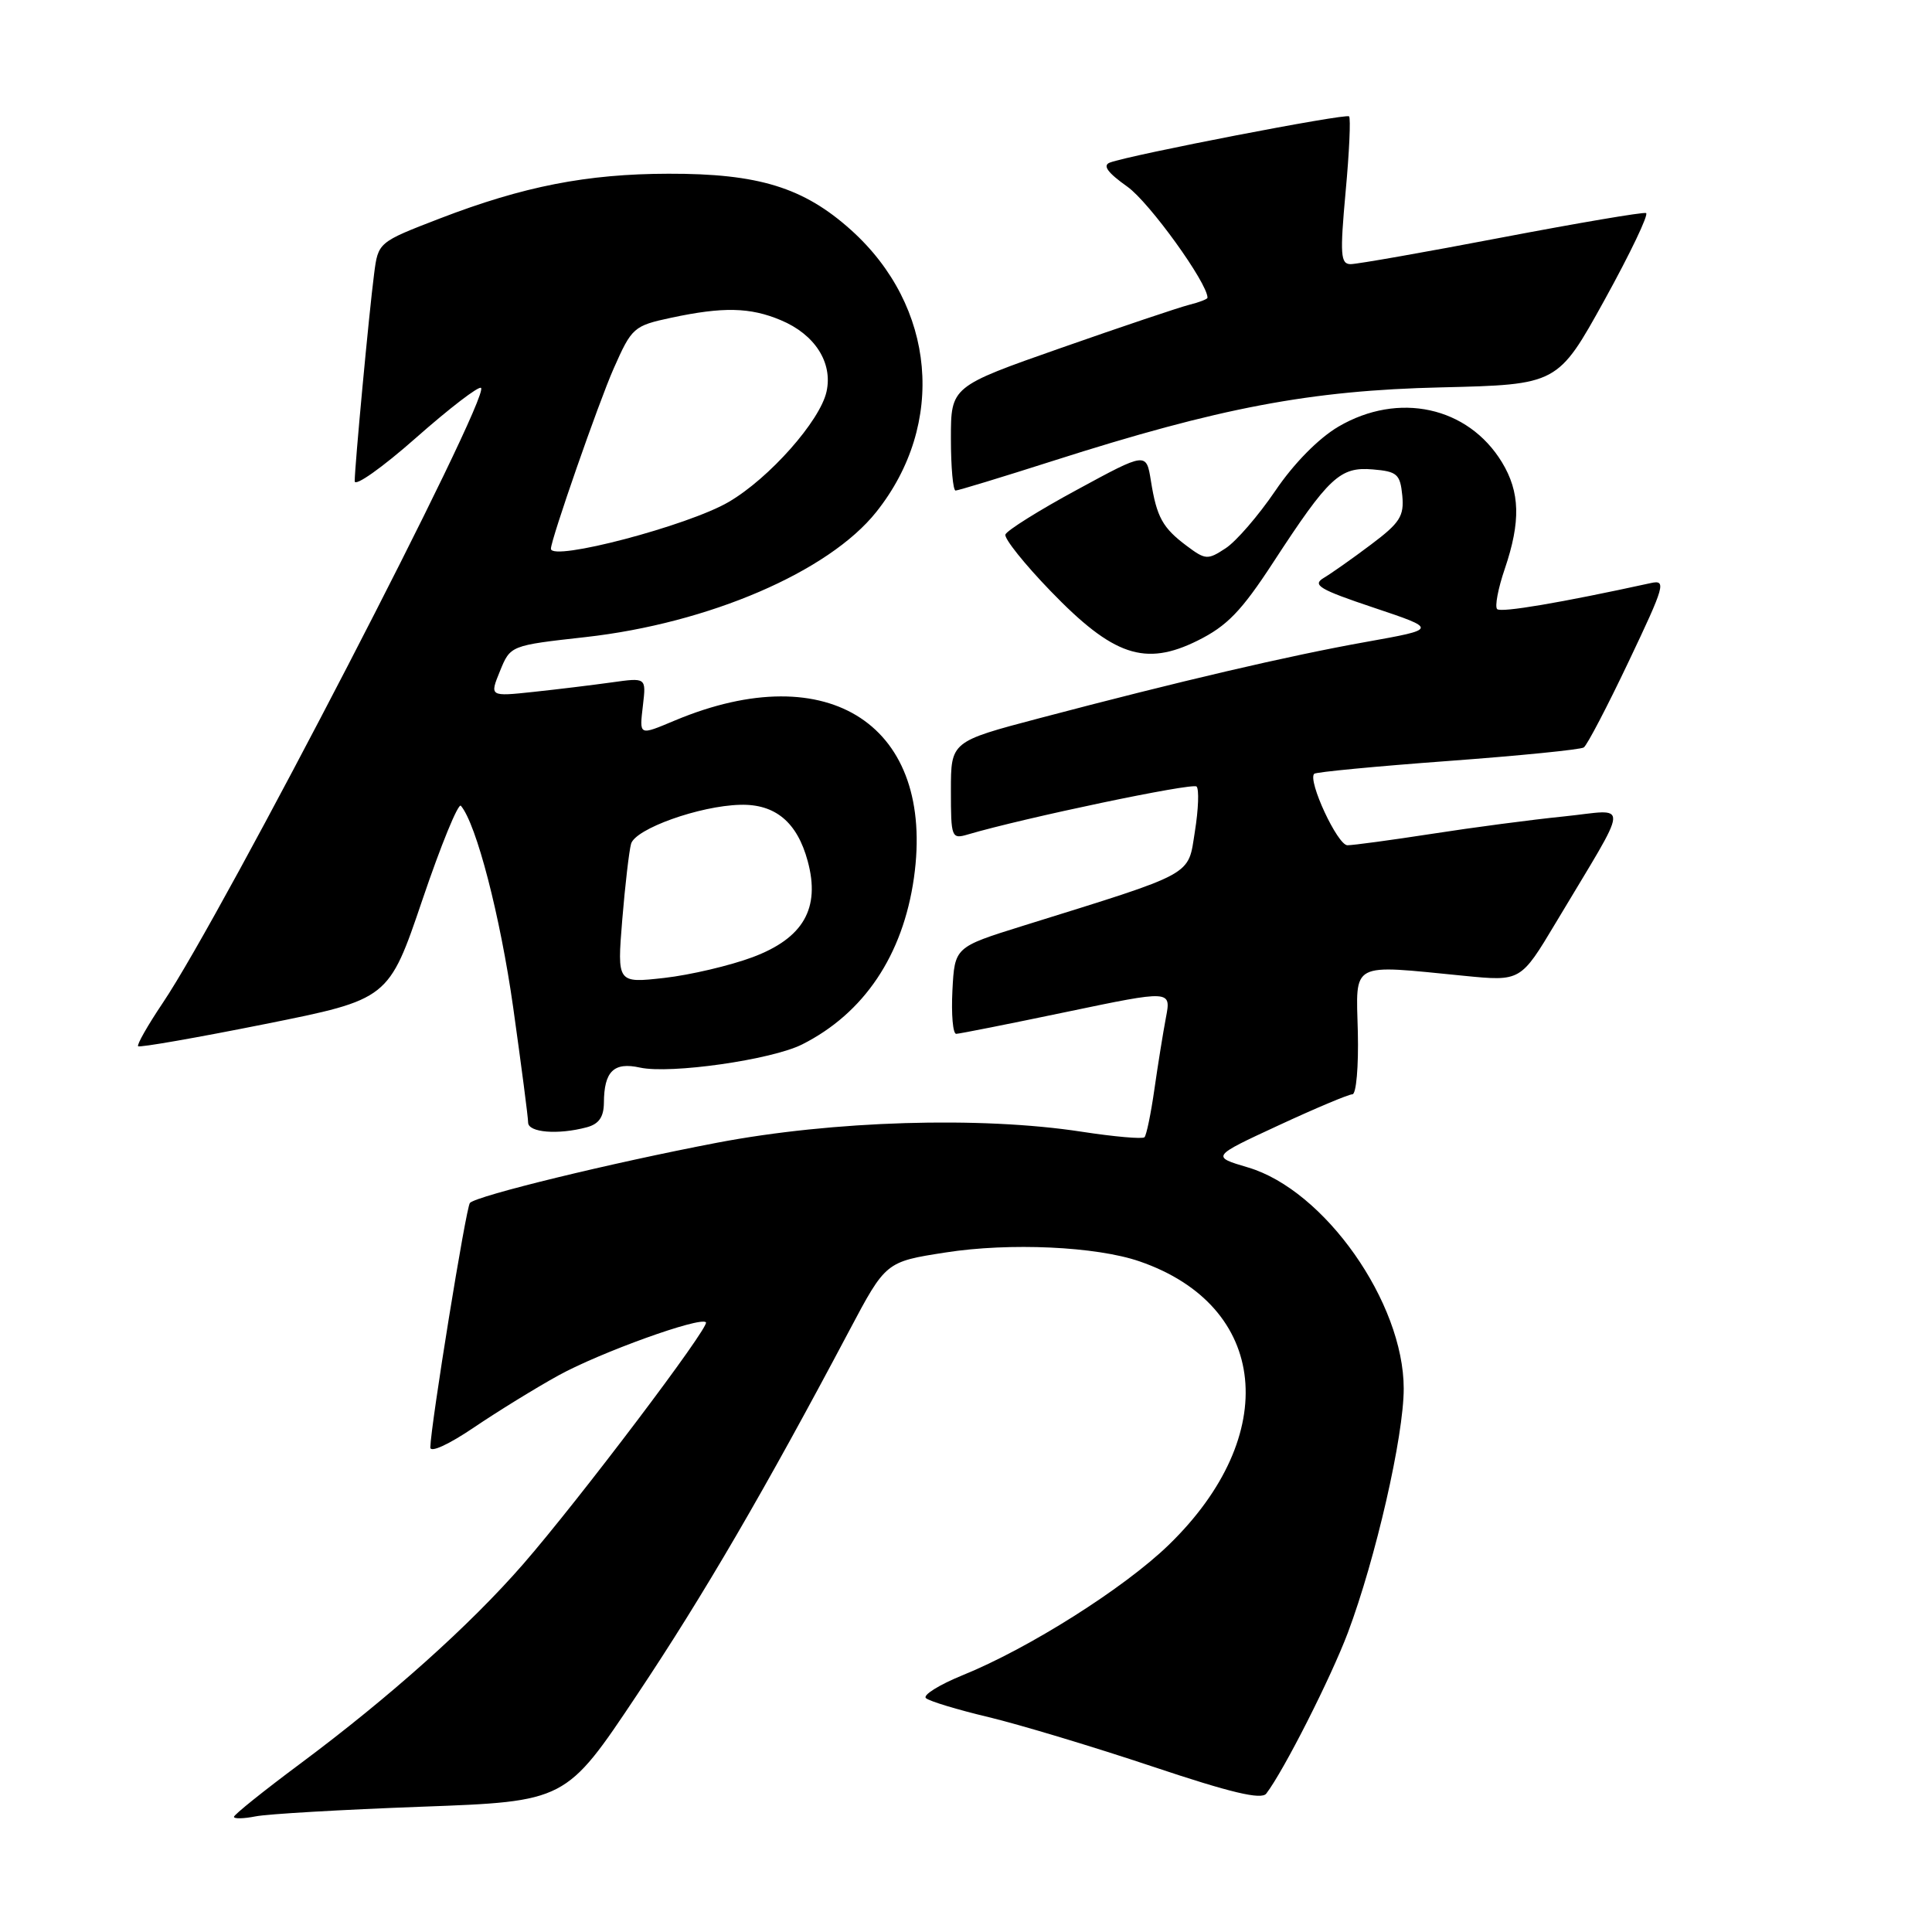 <?xml version="1.0" encoding="UTF-8" standalone="no"?>
<!DOCTYPE svg PUBLIC "-//W3C//DTD SVG 1.1//EN" "http://www.w3.org/Graphics/SVG/1.1/DTD/svg11.dtd" >
<svg xmlns="http://www.w3.org/2000/svg" xmlns:xlink="http://www.w3.org/1999/xlink" version="1.1" viewBox="0 0 256 256">
 <g >
 <path fill="currentColor"
d=" M 55.85 239.40 C 74.98 238.70 74.98 238.70 84.39 224.60 C 93.26 211.32 101.32 197.48 112.52 176.34 C 117.37 167.19 117.37 167.19 125.29 165.96 C 133.79 164.63 145.27 165.16 151.00 167.14 C 168.10 173.03 169.86 190.16 154.86 204.71 C 148.96 210.43 136.35 218.41 127.54 221.98 C 124.43 223.25 122.25 224.61 122.69 225.01 C 123.14 225.42 126.88 226.55 131.00 227.53 C 135.12 228.52 144.89 231.46 152.70 234.07 C 163.10 237.55 167.14 238.51 167.79 237.66 C 170.13 234.59 176.34 222.33 178.60 216.34 C 182.28 206.54 186.00 190.32 186.00 184.00 C 186.00 172.59 175.50 157.68 165.36 154.69 C 160.50 153.25 160.50 153.25 169.39 149.13 C 174.28 146.86 178.70 145.00 179.20 145.00 C 179.71 145.00 180.03 141.29 179.92 136.75 C 179.68 127.32 178.77 127.80 194.00 129.30 C 201.50 130.04 201.50 130.04 206.15 122.27 C 216.16 105.52 216.03 107.28 207.24 108.18 C 202.98 108.61 195.09 109.65 189.71 110.49 C 184.33 111.32 179.30 112.00 178.54 112.00 C 177.23 112.00 173.24 103.42 174.14 102.53 C 174.37 102.30 182.33 101.54 191.82 100.84 C 201.31 100.14 209.43 99.33 209.86 99.04 C 210.30 98.74 212.98 93.61 215.82 87.63 C 220.61 77.56 220.82 76.80 218.74 77.26 C 206.85 79.86 198.88 81.21 198.38 80.71 C 198.05 80.38 198.50 77.98 199.39 75.38 C 201.52 69.11 201.42 65.20 199.01 61.24 C 194.51 53.87 185.31 51.87 177.35 56.53 C 174.72 58.08 171.44 61.40 168.98 65.04 C 166.75 68.32 163.79 71.75 162.40 72.65 C 160.03 74.21 159.73 74.19 157.27 72.35 C 154.05 69.95 153.27 68.54 152.50 63.71 C 151.89 59.91 151.89 59.91 142.72 64.89 C 137.67 67.62 133.40 70.30 133.22 70.83 C 133.05 71.36 135.74 74.73 139.20 78.31 C 147.51 86.92 151.72 88.34 158.68 84.89 C 162.59 82.95 164.49 80.99 168.72 74.50 C 176.09 63.20 177.56 61.83 181.90 62.20 C 185.13 62.47 185.53 62.82 185.81 65.66 C 186.07 68.39 185.50 69.28 181.66 72.16 C 179.22 74.00 176.39 75.99 175.38 76.59 C 173.83 77.52 174.86 78.12 182.03 80.52 C 190.50 83.36 190.50 83.36 181.00 85.06 C 170.74 86.89 156.36 90.25 137.75 95.16 C 126.00 98.26 126.00 98.26 126.00 104.74 C 126.00 111.00 126.08 111.21 128.25 110.57 C 135.67 108.38 158.03 103.69 158.55 104.22 C 158.90 104.56 158.80 107.24 158.33 110.17 C 157.38 116.15 158.56 115.50 135.50 122.69 C 126.50 125.50 126.50 125.50 126.20 131.25 C 126.04 134.41 126.26 136.99 126.70 136.99 C 127.14 136.98 133.73 135.67 141.34 134.08 C 155.19 131.19 155.19 131.19 154.49 134.84 C 154.11 136.85 153.42 141.14 152.96 144.36 C 152.50 147.58 151.91 150.43 151.65 150.69 C 151.38 150.95 147.64 150.62 143.34 149.96 C 129.94 147.90 110.37 148.49 95.00 151.42 C 80.98 154.10 63.25 158.42 62.27 159.39 C 61.76 159.91 57.08 188.80 57.02 191.79 C 57.01 192.53 59.45 191.41 62.75 189.18 C 65.91 187.04 70.97 183.92 74.00 182.25 C 79.52 179.21 92.77 174.43 93.54 175.21 C 94.10 175.76 76.70 198.78 69.31 207.27 C 62.24 215.39 51.64 224.87 39.75 233.72 C 34.94 237.30 31.00 240.46 31.00 240.74 C 31.00 241.02 32.29 240.99 33.86 240.68 C 35.43 240.36 45.33 239.79 55.85 239.40 Z  M 77.75 149.37 C 79.36 148.94 80.00 148.01 80.02 146.13 C 80.04 141.96 81.33 140.69 84.80 141.46 C 88.84 142.34 102.24 140.43 106.29 138.39 C 114.49 134.26 119.64 126.58 121.10 116.33 C 123.95 96.19 109.90 86.91 89.47 95.45 C 84.59 97.49 84.72 97.55 85.20 93.39 C 85.62 89.78 85.62 89.78 81.06 90.42 C 78.55 90.77 73.88 91.34 70.69 91.68 C 64.87 92.30 64.87 92.30 66.25 88.92 C 67.63 85.53 67.63 85.53 77.57 84.42 C 93.93 82.59 109.80 75.76 116.11 67.84 C 125.40 56.18 124.00 40.58 112.77 30.48 C 106.49 24.84 100.51 22.99 88.57 23.02 C 77.76 23.04 69.34 24.69 58.28 28.95 C 50.11 32.10 50.11 32.10 49.57 36.30 C 48.90 41.44 47.00 61.81 47.00 63.76 C 47.00 64.54 50.65 61.96 55.10 58.03 C 59.56 54.09 63.45 51.11 63.74 51.40 C 64.96 52.63 29.59 120.98 21.57 132.89 C 19.58 135.85 18.11 138.44 18.30 138.63 C 18.49 138.83 26.04 137.51 35.08 135.70 C 51.50 132.41 51.50 132.41 55.97 119.23 C 58.43 111.97 60.72 106.37 61.07 106.77 C 63.12 109.17 66.29 121.39 68.00 133.50 C 69.08 141.20 69.98 148.06 69.98 148.75 C 70.00 150.07 73.95 150.39 77.75 149.37 Z  M 139.52 61.07 C 161.60 54.01 173.62 51.73 190.96 51.33 C 206.41 50.96 206.41 50.96 212.62 39.73 C 216.03 33.55 218.50 28.38 218.11 28.23 C 217.71 28.08 209.09 29.55 198.95 31.48 C 188.82 33.42 179.82 35.00 178.97 35.00 C 177.63 35.00 177.54 33.77 178.30 25.42 C 178.79 20.16 178.99 15.66 178.76 15.42 C 178.34 15.00 149.85 20.51 147.07 21.54 C 146.06 21.92 146.76 22.88 149.40 24.75 C 152.30 26.82 160.00 37.49 160.00 39.45 C 160.00 39.63 158.91 40.06 157.57 40.39 C 156.23 40.73 148.58 43.30 140.57 46.11 C 126.00 51.22 126.00 51.22 126.00 58.11 C 126.00 61.90 126.28 65.00 126.62 65.00 C 126.95 65.00 132.76 63.23 139.52 61.07 Z  M 82.45 121.89 C 82.83 117.28 83.36 112.74 83.62 111.81 C 84.18 109.82 92.68 106.78 98.07 106.64 C 102.73 106.51 105.64 108.95 107.03 114.12 C 108.72 120.37 106.45 124.31 99.73 126.83 C 96.73 127.95 91.46 129.19 88.02 129.58 C 81.77 130.28 81.77 130.28 82.45 121.89 Z  M 73.00 72.71 C 73.00 71.49 79.32 53.34 81.31 48.84 C 83.72 43.39 83.96 43.17 88.95 42.10 C 95.80 40.64 99.38 40.71 103.45 42.42 C 107.97 44.30 110.37 48.05 109.52 51.89 C 108.67 55.76 101.94 63.37 96.56 66.51 C 91.22 69.65 73.00 74.44 73.00 72.71 Z "/>
</g>
</svg>